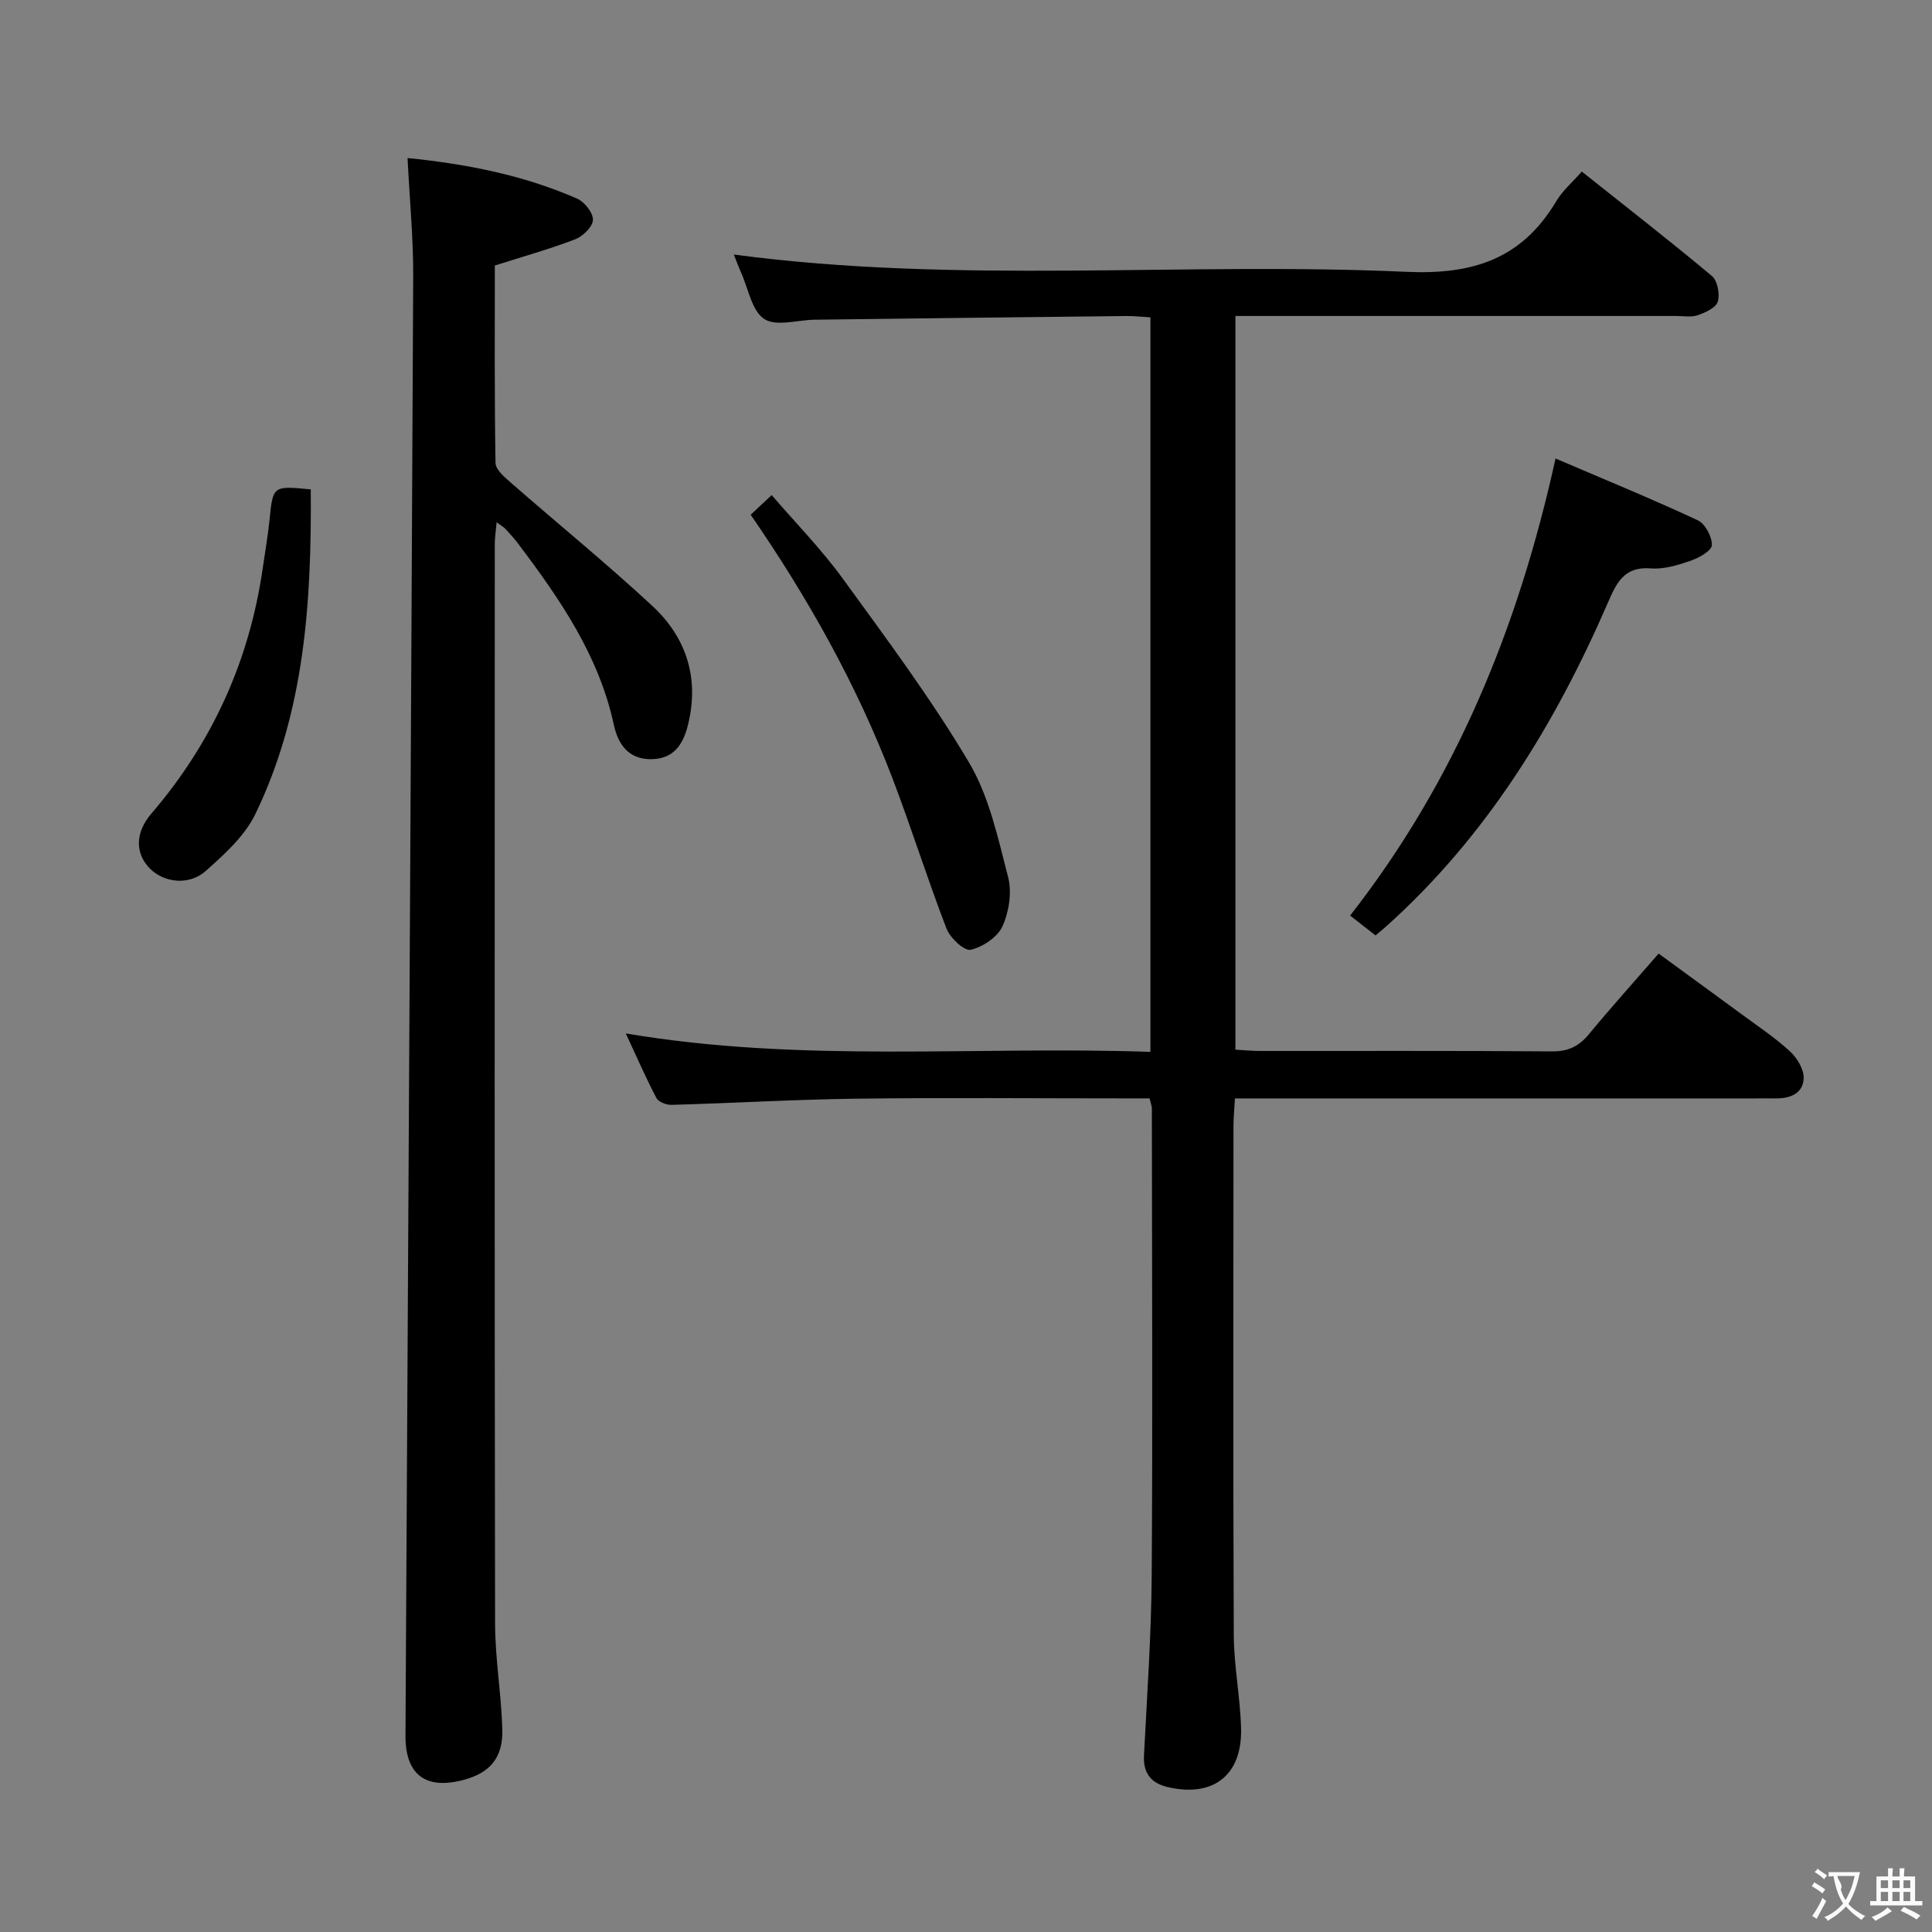 <svg enable-background="new 0 0 400 400" viewBox="0 0 400 400" xmlns="http://www.w3.org/2000/svg"><rect x="0" y="0" width="400" height="400" fill="#808080" stroke="none"/><g fill="#010000"><path d="m238.01 227.41c-2.02 0-3.82 0-5.63 0-18.33 0-36.66-.17-54.98.06-12.8.16-25.58.92-38.38 1.28-1.06.03-2.69-.61-3.12-1.42-2.19-4.18-4.08-8.53-6.34-13.37 36.48 6.18 72.41 2.56 108.62 3.82 0-51 0-101.35 0-152.08-1.8-.1-3.42-.29-5.04-.27-21.47.23-42.95.49-64.42.76-3.57.04-8.01 1.47-10.48-.14-2.59-1.69-3.3-6.27-4.8-9.6-.58-1.29-1.06-2.63-1.51-3.75 46.48 6.2 92.97 1.48 139.26 3.58 13.95.63 23.96-2.76 31.06-14.69 1.25-2.1 3.22-3.76 5.24-6.07 9.13 7.26 18.16 14.28 26.93 21.61 1.17.98 1.69 3.75 1.23 5.32-.36 1.26-2.56 2.26-4.14 2.81-1.34.47-2.97.16-4.46.16-28.32 0-56.65 0-84.97 0-1.97 0-3.94 0-6.3 0v151.9c1.81.1 3.42.27 5.04.27 20.16.02 40.32-.07 60.48.09 3.35.03 5.58-1.03 7.66-3.55 4.55-5.51 9.33-10.82 14.44-16.7 5.88 4.3 11.61 8.45 17.31 12.65 3.35 2.47 6.85 4.79 9.89 7.6 1.47 1.35 2.89 3.7 2.83 5.55-.09 3.12-2.76 4.22-5.76 4.18-1.5-.02-3 .01-4.5.01-33.66 0-67.31 0-100.97 0-1.98 0-3.96 0-6.52 0-.11 2.09-.29 3.85-.3 5.6-.02 35.15-.09 70.31.06 105.46.03 6.46 1.34 12.9 1.51 19.36.26 9.73-5.82 14.4-15.29 12.13-3.34-.8-4.99-2.86-4.81-6.49.63-12.45 1.51-24.91 1.6-37.37.21-32.15.05-64.31.03-96.47.05-.48-.17-.95-.47-2.23z"/><path d="m84.38 32.72c12.19 1.23 23.97 3.52 35.12 8.41 1.53.67 3.32 2.94 3.26 4.41-.05 1.42-2.08 3.39-3.67 4-5.24 2.02-10.67 3.53-16.64 5.43 0 13.3-.09 27.09.14 40.88.02 1.38 1.85 2.92 3.14 4.05 9.76 8.54 19.83 16.74 29.33 25.55 7.05 6.54 9.75 14.93 7.4 24.54-.97 3.97-2.82 7.12-7.6 7.19-4.84.07-6.93-3.25-7.76-7.07-3.11-14.43-11.21-26.13-19.85-37.59-.8-1.06-1.71-2.04-2.61-3.02-.32-.35-.77-.59-1.82-1.37-.16 1.81-.38 3.14-.38 4.48-.02 74.49-.06 148.99.06 223.48.01 7.29 1.28 14.56 1.5 21.86.19 5.91-2.5 9.06-7.91 10.53-7.93 2.16-12.18-1.02-12.14-9.13.55-100.78 1.13-201.56 1.6-302.35.02-7.79-.74-15.58-1.17-24.28z"/><path d="m322.06 94.93c10.11 4.33 19.89 8.34 29.45 12.79 1.53.71 2.97 3.42 2.91 5.15-.04 1.15-2.66 2.63-4.38 3.22-2.63.91-5.54 1.81-8.24 1.59-5.55-.45-7.13 3.01-8.92 7.14-10.96 25.24-25.12 48.34-45.83 66.93-.61.55-1.25 1.06-2.26 1.92-1.67-1.3-3.29-2.58-5.26-4.11 21.73-27.84 34.74-59.3 42.53-94.63z"/><path d="m155.42 106.57c1.5-1.4 2.69-2.52 4.35-4.07 5.03 5.86 10.29 11.21 14.66 17.22 9.07 12.48 18.33 24.9 26.19 38.14 4.19 7.05 6 15.65 8.1 23.75.81 3.13.19 7.16-1.16 10.15-1.03 2.26-4.08 4.31-6.59 4.88-1.32.3-4.26-2.44-5-4.37-3.99-10.34-7.3-20.95-11.26-31.3-7.33-19.11-17.24-36.9-29.29-54.4z"/><path d="m64.34 101.32c.18 23.29-1.24 46.07-11.47 67.22-2.2 4.55-6.4 8.33-10.28 11.79-3.5 3.12-8.8 2.4-11.68-.63-2.89-3.05-2.98-7.27.41-11.23 12.67-14.77 20.35-31.74 23.1-50.98.47-3.28 1.05-6.55 1.38-9.84.72-7.08.66-7.09 8.54-6.33z"/></g><path d="m377.9 391.2c-.2.3-.4.5-.6.8-.7-.6-1.4-1-2.2-1.5.2-.3.4-.5.5-.8.6.4 1.4.8 2.3 1.5zm-1.8 6.1c-.2-.2-.5-.4-.9-.6.4-.6.8-1.2 1.2-1.9s.7-1.3.9-1.9c.3.3.5.5.8.7-.7 1.3-1.4 2.6-2 3.7zm2.2-9c-.3.3-.5.5-.6.8-.6-.6-1.3-1.1-2-1.5.3-.3.5-.5.6-.7.6.5 1.3.9 2 1.4zm.3.2v-.9h2 4.5c-.3 1.3-.6 2.5-1 3.6s-.9 2.1-1.4 3c.4.5 1 1 1.6 1.4s1.2.8 1.9 1.1c-.3.2-.5.4-.8.8-.4-.3-1-.7-1.6-1.2s-1.2-1.1-1.6-1.6c-.5.6-1.1 1.1-1.7 1.6s-1.4.9-2.1 1.4c-.1-.3-.3-.5-.7-.8.6-.2 1.2-.5 1.9-1s1.4-1.1 2-1.8c-.5-.8-.9-1.6-1.2-2.5s-.6-2-.8-3.2c-.4.1-.7.1-1 .1zm2.5 2.7c.3 1 .7 1.7 1 2.2.3-.5.6-1.1 1-2s.6-1.9.9-3h-3.2-.4c.1.9 1.3 1.8.7 2.8z" fill="#fbfafa"/><path d="m396.5 388.5v1.5 3.6h1.5v.9c-.4 0-1 0-1.7 0h-7.9c-.5 0-.9 0-1.2 0v-.9h1.3v-3.5c0-.7 0-1.2 0-1.6h2.4c0-.8 0-1.4 0-1.7h1c0 .3-.1.8-.1 1.7h1.5c0-.8 0-1.4 0-1.7h1c0 .3-.1.9-.1 1.7zm-8.2 9.2c-.2-.3-.5-.5-.8-.8.8-.3 1.4-.6 1.9-.9s1-.7 1.4-1.1c.3.3.6.5.9.8-1.6 1-2.8 1.6-3.4 2zm2.6-6.8v-1.6h-1.5v1.6zm0 2.7v-1.9h-1.5v1.9zm2.4-2.7v-1.6h-1.5v1.6zm0 2.7v-1.9h-1.5v1.9zm.2 2 .7-.8c.4.2.9.5 1.6.8s1.3.7 1.8 1c-.3.3-.5.5-.8.8-.4-.3-1.5-1-3.3-1.8zm2-4.7v-1.6h-1.4v1.6zm0 2.7v-1.9h-1.4v1.9z" fill="#fbfafa"/></svg>